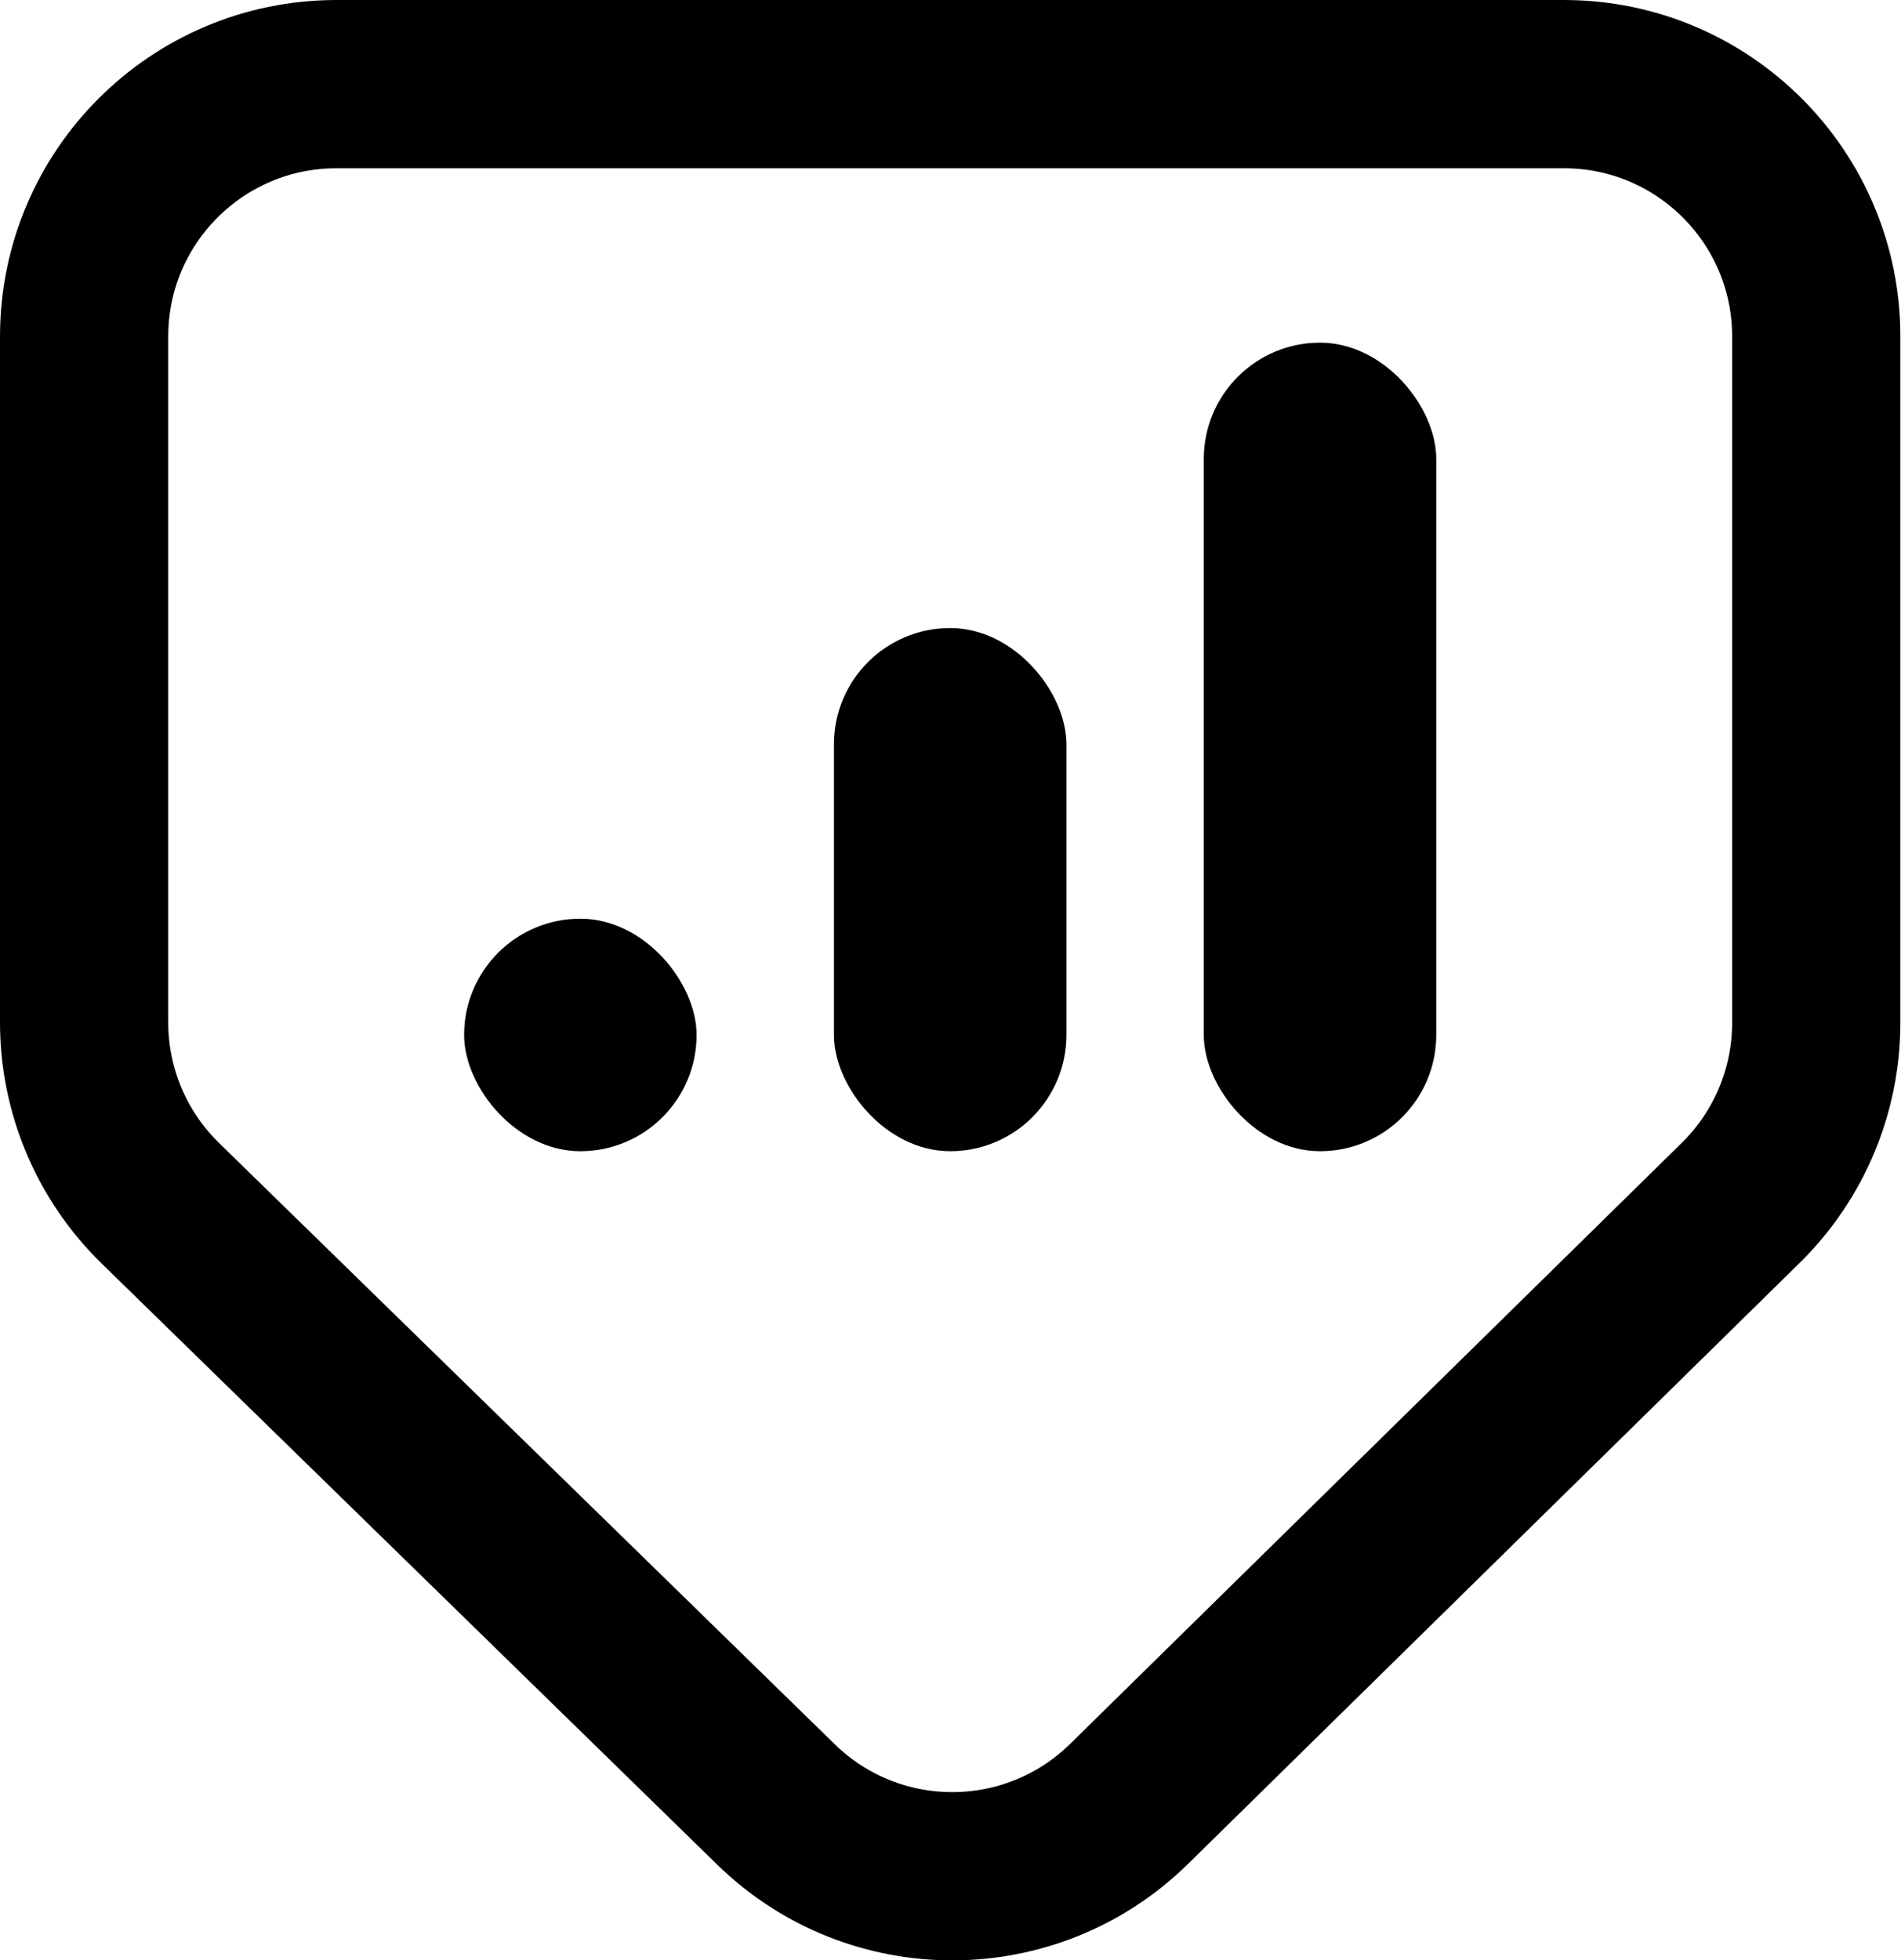 <svg width="226" height="233" viewBox="0 0 226 233" fill="none" xmlns="http://www.w3.org/2000/svg">
<path d="M185.925 10C202.493 10 215.925 23.431 215.925 40V121.565C215.925 129.614 212.691 137.325 206.95 142.966L134.234 214.405C122.589 225.846 103.933 225.876 92.252 214.472L19.042 142.994C13.26 137.349 10 129.609 10 121.528V40C10 23.431 23.431 10 40 10H185.925Z" stroke="black" stroke-width="20"/>
<rect x="143.112" y="40.728" width="27.637" height="96.103" rx="13.819" fill="black"/>
<rect x="99.144" y="74.647" width="27.637" height="62.184" rx="13.819" fill="black"/>
<rect x="55.175" y="109.194" width="27.637" height="27.637" rx="13.819" fill="black"/>
</svg>
